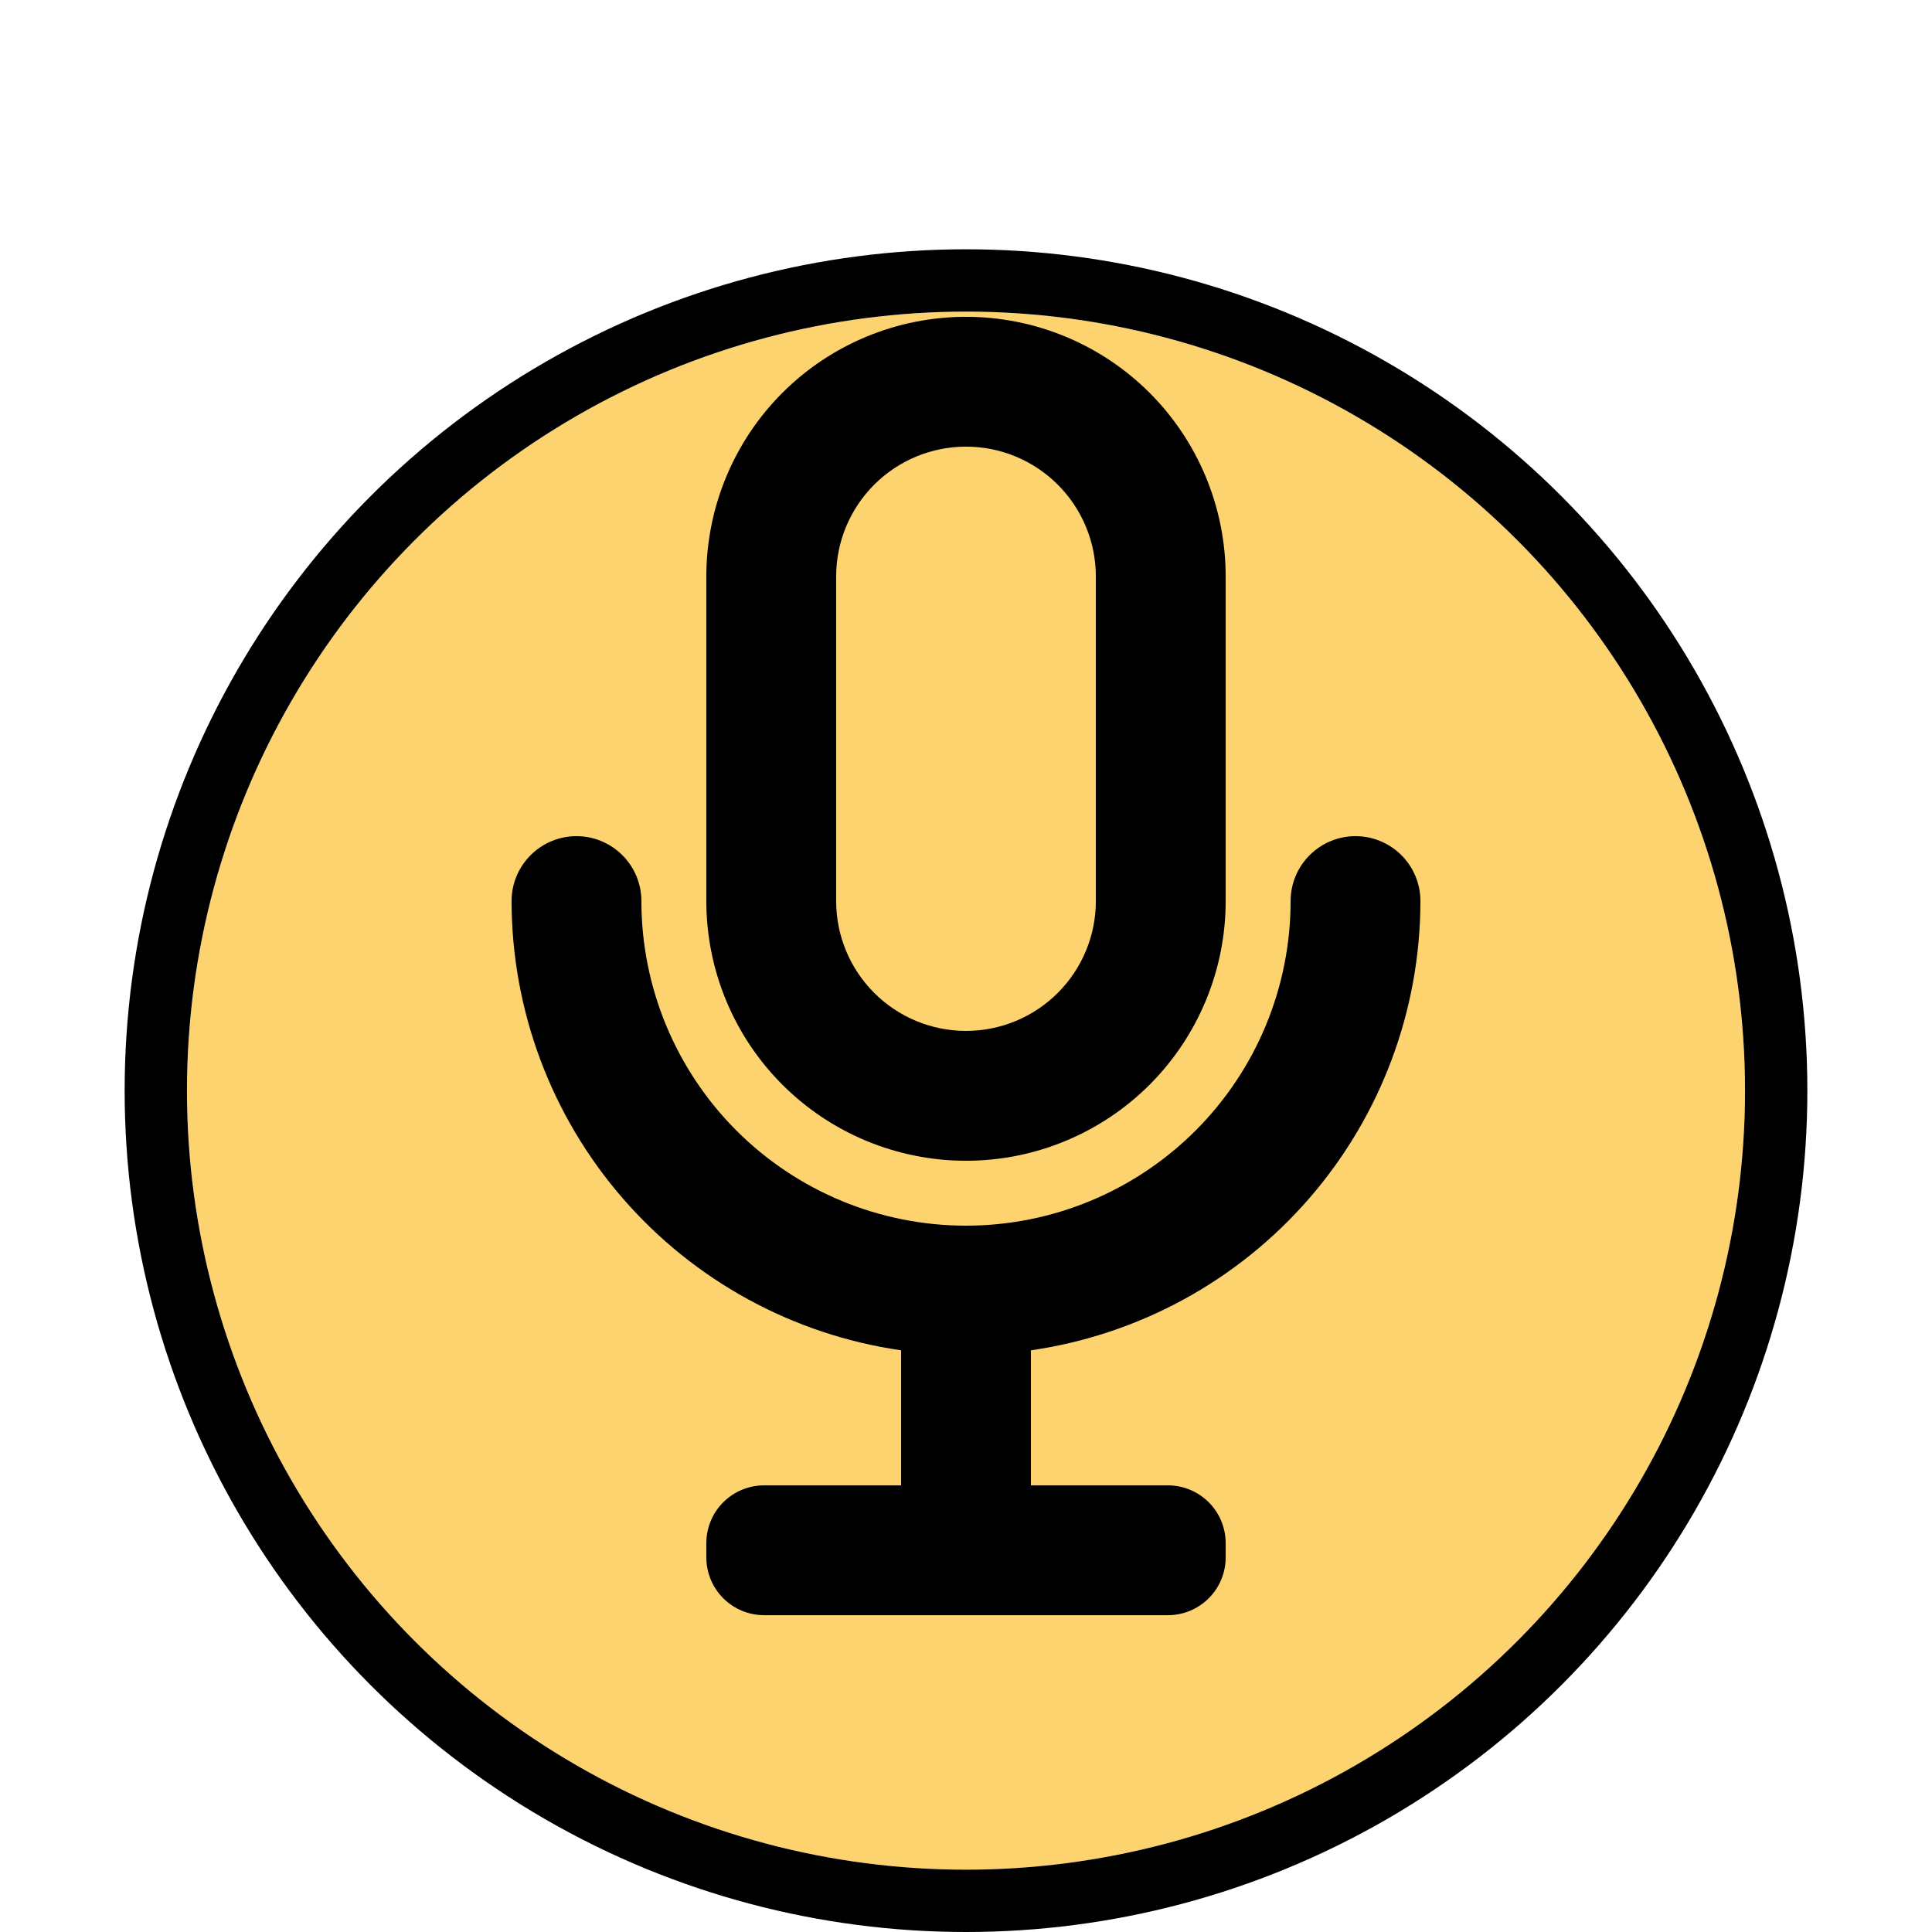 <svg width="62" height="62" viewBox="0 0 62 54" fill="none" xmlns="http://www.w3.org/2000/svg">
    <g filter="url(#filter0_d_0_187)">
        <circle cx="31" cy="27" r="25" fill="#FCD36E" />
        <circle cx="31" cy="27" r="26" stroke="black" stroke-width="2" />
    </g>
    <path d="M31 33.25C33.21 33.25 35.33 32.372 36.893 30.809C38.455 29.246 39.333 27.127 39.333 24.917V14.5C39.333 12.29 38.455 10.17 36.893 8.607C35.33 7.045 33.21 6.167 31 6.167C28.79 6.167 26.67 7.045 25.107 8.607C23.545 10.17 22.667 12.29 22.667 14.5V24.917C22.667 27.127 23.545 29.246 25.107 30.809C26.67 32.372 28.79 33.25 31 33.25ZM26.833 14.5C26.833 13.395 27.272 12.335 28.054 11.554C28.835 10.772 29.895 10.333 31 10.333C32.105 10.333 33.165 10.772 33.946 11.554C34.728 12.335 35.167 13.395 35.167 14.5V24.917C35.167 26.022 34.728 27.081 33.946 27.863C33.165 28.644 32.105 29.083 31 29.083C29.895 29.083 28.835 28.644 28.054 27.863C27.272 27.081 26.833 26.022 26.833 24.917V14.5Z" fill="black" />
    <path d="M45.583 24.917C45.583 24.364 45.364 23.834 44.973 23.444C44.582 23.053 44.053 22.833 43.5 22.833C42.947 22.833 42.418 23.053 42.027 23.444C41.636 23.834 41.417 24.364 41.417 24.917C41.417 27.679 40.319 30.329 38.366 32.282C36.412 34.236 33.763 35.333 31 35.333C28.237 35.333 25.588 34.236 23.634 32.282C21.681 30.329 20.583 27.679 20.583 24.917C20.583 24.364 20.364 23.834 19.973 23.444C19.582 23.053 19.052 22.833 18.5 22.833C17.948 22.833 17.418 23.053 17.027 23.444C16.636 23.834 16.417 24.364 16.417 24.917C16.421 28.421 17.686 31.806 19.982 34.453C22.277 37.1 25.449 38.833 28.917 39.333V43.667H24.521C24.029 43.667 23.558 43.862 23.21 44.21C22.862 44.557 22.667 45.029 22.667 45.521V45.979C22.667 46.471 22.862 46.943 23.21 47.29C23.558 47.638 24.029 47.833 24.521 47.833H37.479C37.971 47.833 38.443 47.638 38.79 47.29C39.138 46.943 39.333 46.471 39.333 45.979V45.521C39.333 45.029 39.138 44.557 38.79 44.21C38.443 43.862 37.971 43.667 37.479 43.667H33.083V39.333C36.551 38.833 39.723 37.1 42.018 34.453C44.314 31.806 45.579 28.421 45.583 24.917Z" fill="black" />
    <defs>
        <filter id="filter0_d_0_187" x="0" y="0" width="62" height="62" filterUnits="userSpaceOnUse" color-interpolation-filters="sRGB">
            <feFlood flood-opacity="0" result="BackgroundImageFix" />
            <feColorMatrix in="SourceAlpha" type="matrix" values="0 0 0 0 0 0 0 0 0 0 0 0 0 0 0 0 0 0 127 0" result="hardAlpha" />
            <feOffset dy="4" />
            <feGaussianBlur stdDeviation="2" />
            <feComposite in2="hardAlpha" operator="out" />
            <feColorMatrix type="matrix" values="0 0 0 0 0 0 0 0 0 0 0 0 0 0 0 0 0 0 0.25 0" />
            <feBlend mode="normal" in2="BackgroundImageFix" result="effect1_dropShadow_0_187" />
            <feBlend mode="normal" in="SourceGraphic" in2="effect1_dropShadow_0_187" result="shape" />
        </filter>
    </defs>
</svg>
        